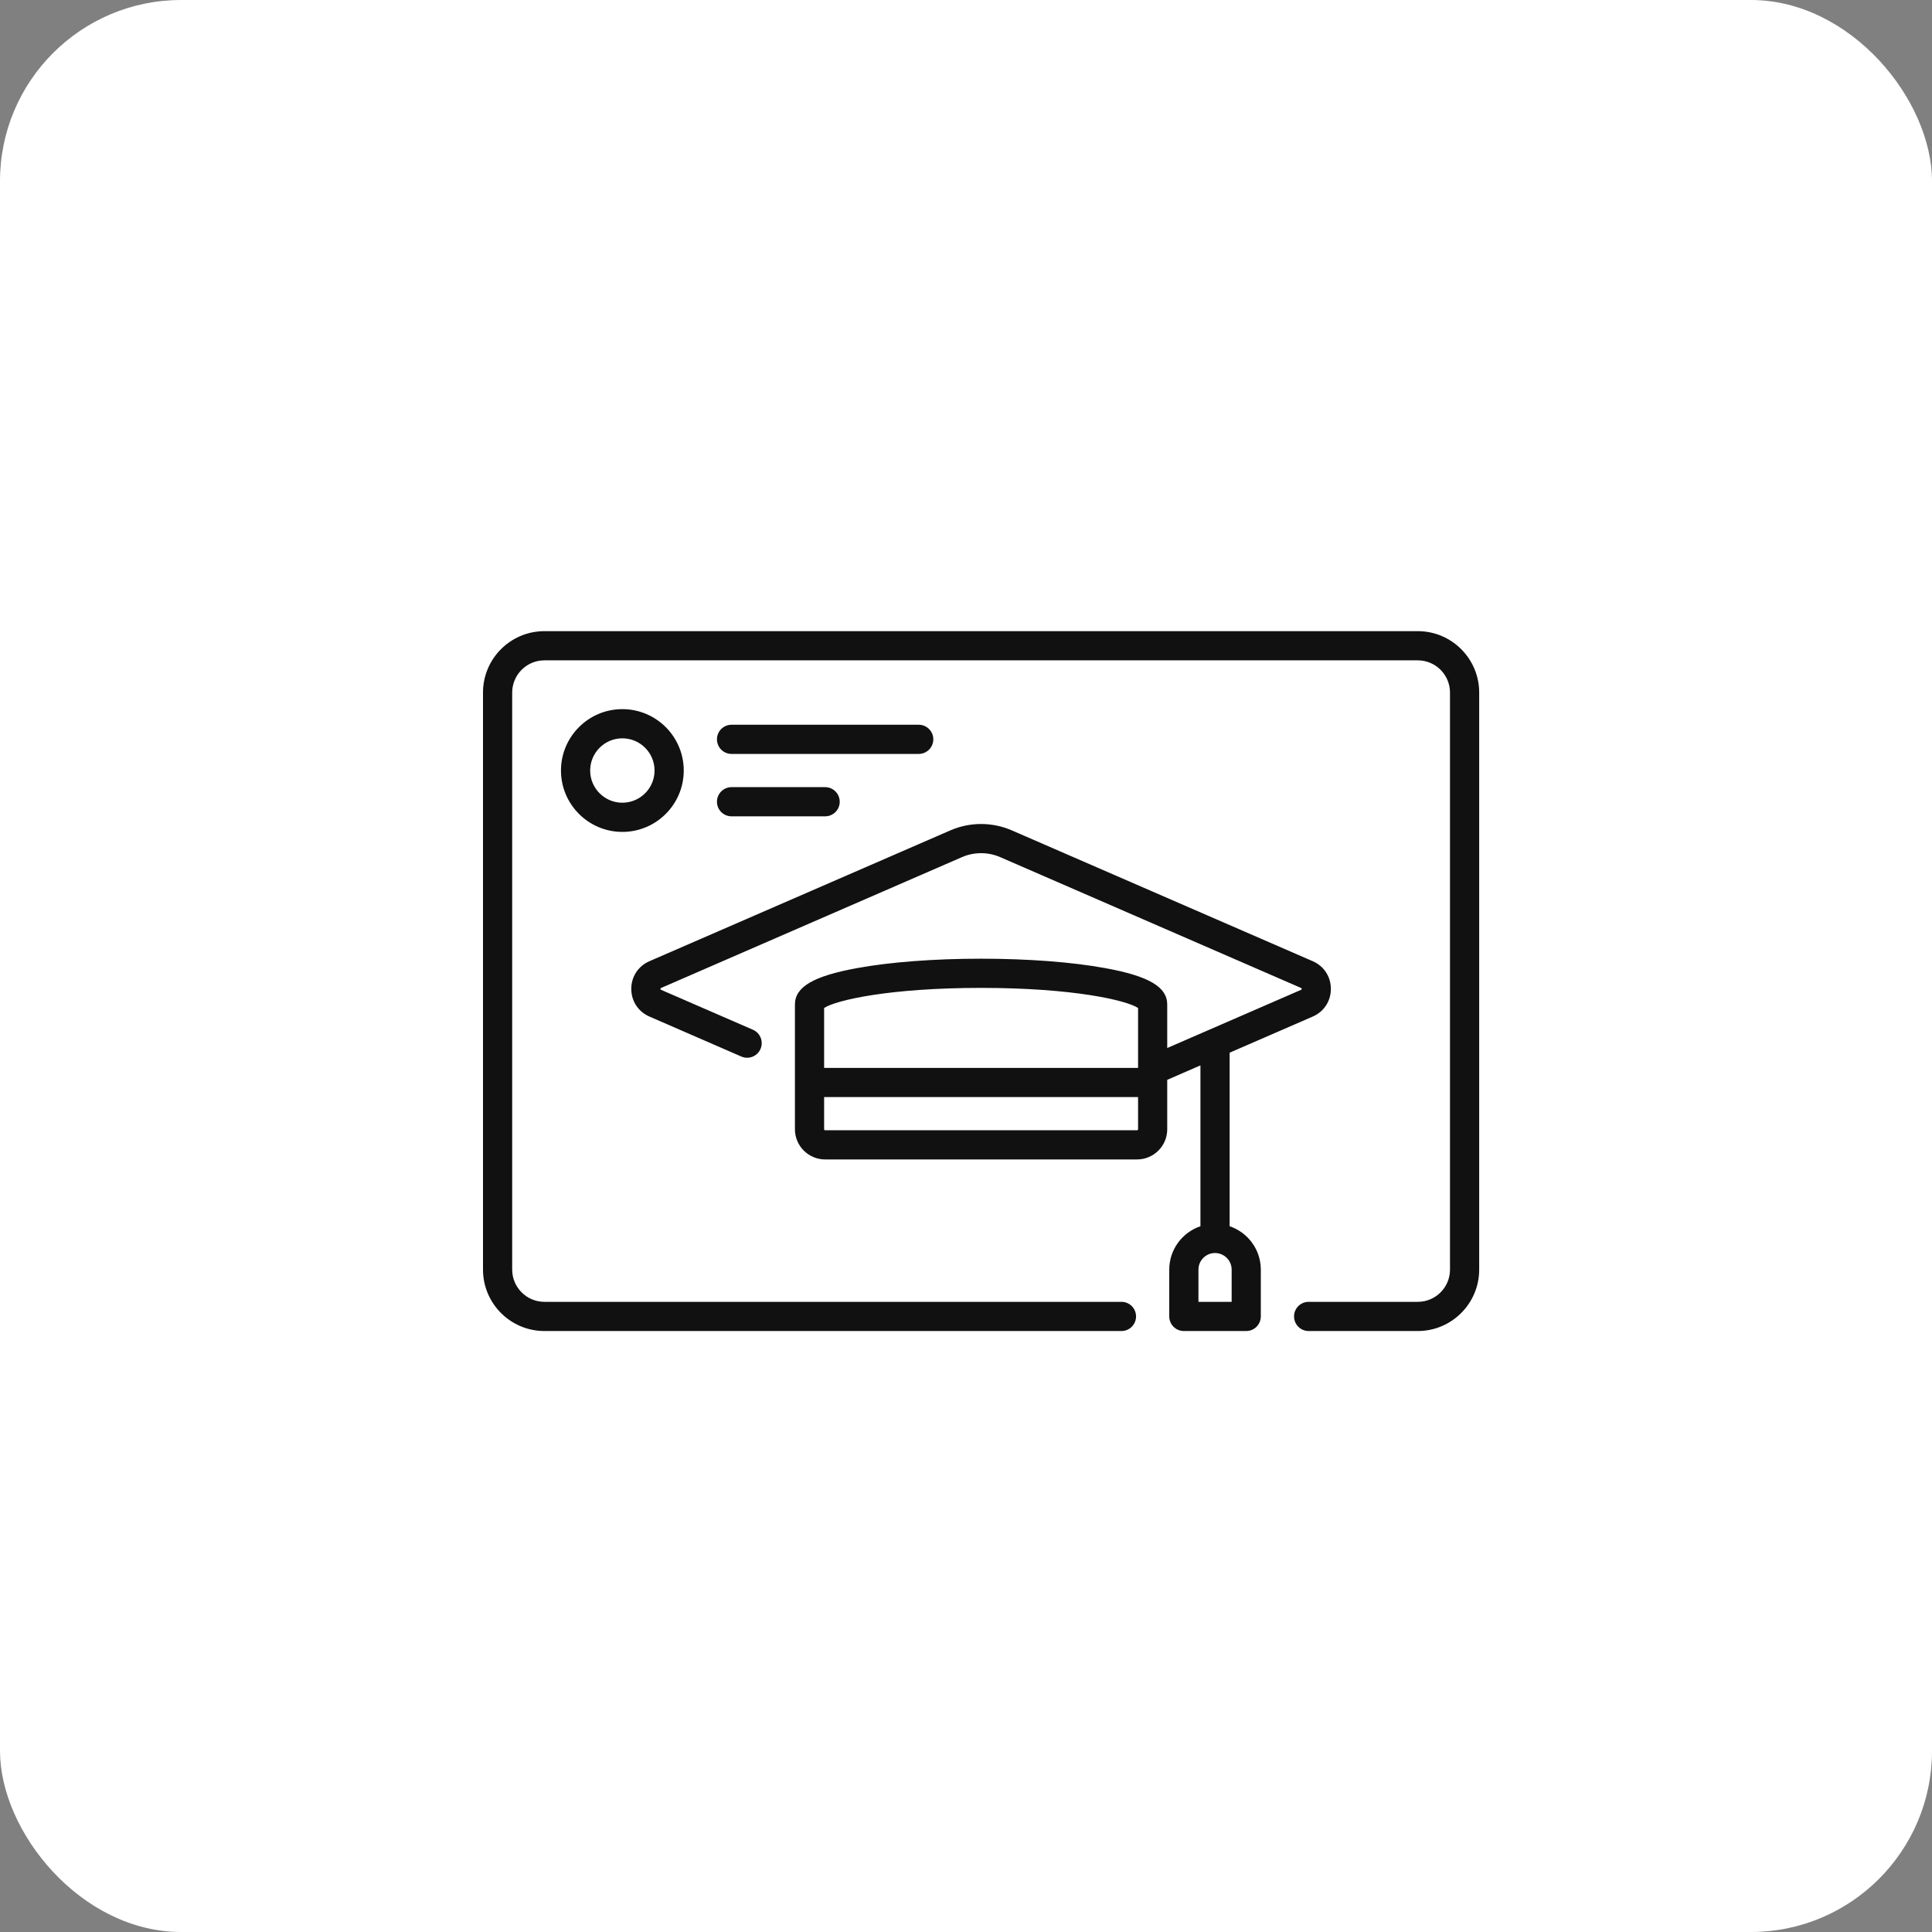 <svg width="64" height="64" viewBox="0 0 64 64" fill="none" xmlns="http://www.w3.org/2000/svg">
<rect x="0" y="0" width="64" height="64" fill="#808080" stroke="none"/>
<rect width="64" height="64" rx="6" fill="white"/>
<path d="M46.967 20.908H18.033C16.912 20.908 16 21.82 16 22.942V42.058C16 43.179 16.912 44.092 18.033 44.092H37.15C37.417 44.092 37.633 43.875 37.633 43.608C37.633 43.341 37.417 43.125 37.15 43.125H18.033C17.445 43.125 16.967 42.646 16.967 42.058V22.942C16.967 22.354 17.445 21.875 18.033 21.875H46.967C47.555 21.875 48.033 22.354 48.033 22.942V42.058C48.033 42.646 47.555 43.125 46.967 43.125H43.35C43.083 43.125 42.867 43.341 42.867 43.608C42.867 43.875 43.083 44.092 43.35 44.092H46.967C48.088 44.092 49 43.179 49 42.058V22.942C49 21.82 48.088 20.908 46.967 20.908Z" fill="#111111"/>
<path d="M40.733 40.621V34.872L43.486 33.675C43.857 33.514 44.087 33.163 44.087 32.758C44.087 32.354 43.857 32.002 43.486 31.841L33.517 27.507C32.87 27.226 32.129 27.226 31.483 27.507L21.514 31.841C21.142 32.002 20.912 32.354 20.912 32.758C20.912 33.163 21.142 33.514 21.514 33.675L24.557 34.999C24.802 35.105 25.087 34.993 25.193 34.748C25.299 34.503 25.187 34.218 24.942 34.112L21.899 32.789C21.889 32.784 21.879 32.78 21.879 32.758C21.879 32.736 21.889 32.732 21.899 32.728L31.868 28.393C32.27 28.219 32.73 28.219 33.131 28.393L43.1 32.728C43.11 32.732 43.12 32.736 43.12 32.758C43.12 32.78 43.11 32.784 43.1 32.789L38.666 34.717V33.275C38.666 32.692 38.05 32.331 36.605 32.069C35.504 31.868 34.046 31.758 32.5 31.758C30.954 31.758 29.496 31.868 28.395 32.069C26.95 32.331 26.333 32.692 26.333 33.275V37.408C26.333 37.96 26.782 38.408 27.333 38.408H37.666C38.218 38.408 38.666 37.96 38.666 37.408V35.771L39.766 35.292V40.621C39.166 40.823 38.733 41.391 38.733 42.058V43.608C38.733 43.875 38.949 44.092 39.216 44.092H41.283C41.55 44.092 41.766 43.875 41.766 43.608V42.058C41.766 41.391 41.333 40.823 40.733 40.621ZM32.5 32.725C35.558 32.725 37.321 33.138 37.7 33.391V35.375H27.3V33.391C27.678 33.138 29.442 32.725 32.5 32.725ZM37.666 37.441H27.333C27.315 37.441 27.3 37.426 27.3 37.408V36.342H37.7V37.408C37.7 37.426 37.685 37.441 37.666 37.441ZM40.8 43.125H39.7V42.058C39.7 41.755 39.946 41.508 40.25 41.508C40.553 41.508 40.8 41.755 40.8 42.058V43.125Z" fill="#111111"/>
<path d="M22.65 25.525C22.65 24.403 21.738 23.491 20.616 23.491C19.495 23.491 18.583 24.403 18.583 25.525C18.583 26.646 19.495 27.558 20.616 27.558C21.738 27.558 22.65 26.646 22.65 25.525ZM20.616 26.591C20.028 26.591 19.55 26.113 19.55 25.525C19.55 24.936 20.028 24.458 20.616 24.458C21.204 24.458 21.683 24.936 21.683 25.525C21.683 26.113 21.204 26.591 20.616 26.591Z" fill="#111111"/>
<path d="M24.233 24.975H30.433C30.7 24.975 30.917 24.758 30.917 24.491C30.917 24.224 30.7 24.008 30.433 24.008H24.233C23.966 24.008 23.75 24.224 23.75 24.491C23.75 24.758 23.966 24.975 24.233 24.975Z" fill="#111111"/>
<path d="M24.233 27.042H27.333C27.6 27.042 27.817 26.826 27.817 26.559C27.817 26.292 27.6 26.075 27.333 26.075H24.233C23.966 26.075 23.75 26.292 23.75 26.559C23.75 26.826 23.966 27.042 24.233 27.042Z" fill="#111111"/>
</svg>
